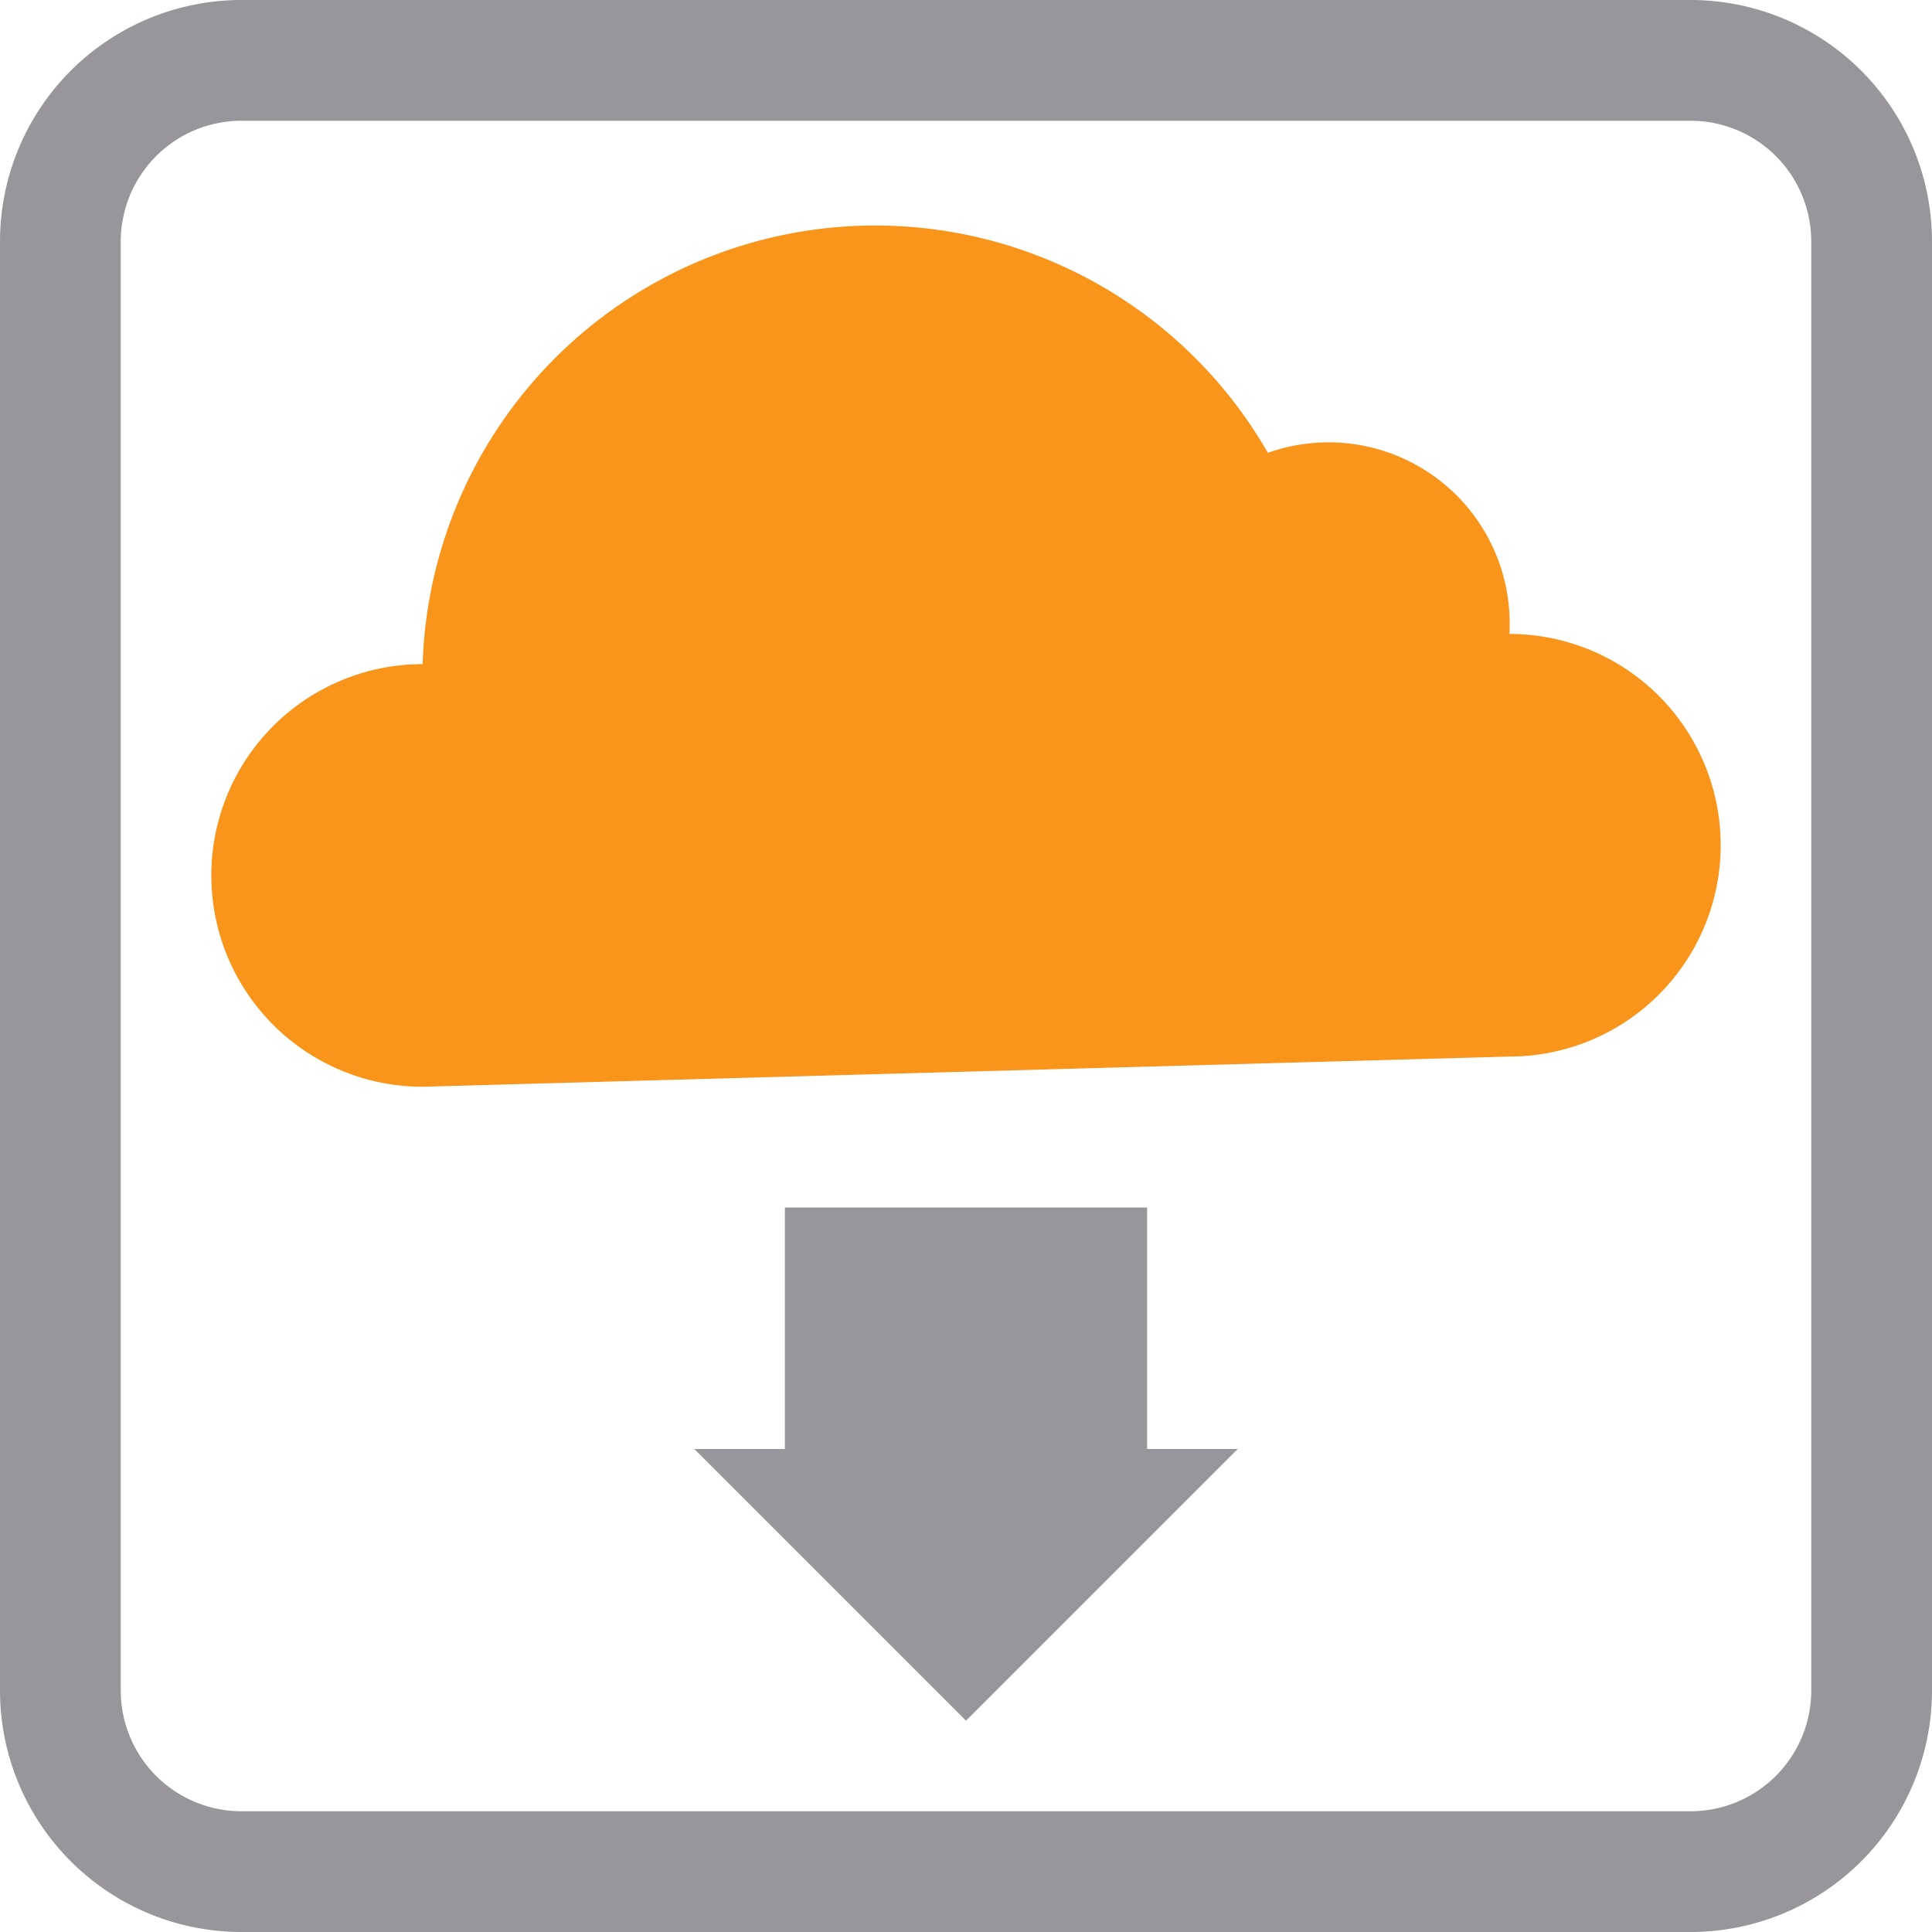 <?xml version="1.0" encoding="UTF-8" standalone="no"?>
<svg
   xmlns:svg="http://www.w3.org/2000/svg"
   xmlns="http://www.w3.org/2000/svg"
   height="64"
   width="64"
   version="1.1"
   >
  <path
     d="M 8,2 a 6,6 0 0 0 -6,6 l 0,48 a 6,6 0 0 0 6,6 l 48,0 a 6,6 0 0 0 6,-6 l 0,-48 a 6,6 0 0 0 -6,-6 z"
     id="border-grey"
     style="stroke:#98959b;stroke-width:4;fill:none;stroke-opacity:1"
     />
  <g
     style="fill-opacity:1;stroke:none"
     id="g-edython">
  <path
     d="M 32,32 m -18,4 a 7,7 0 1 1 0,-14 a 15,15 1 0 1 28,-7 a 6,6 1 0 1 8,6 a 7,7 0 1 1 0,14 z"
     style="fill:#f9951b"
     id="cloud-orange" />
  <path
     d="M 32,32 m -6,8 l 0,8 -3,0 9,9 9,-9 -3,0 0,-8 z"
     id="arrow-grey"
     style="fill:#98959b"
     />
  </g>
</svg>
